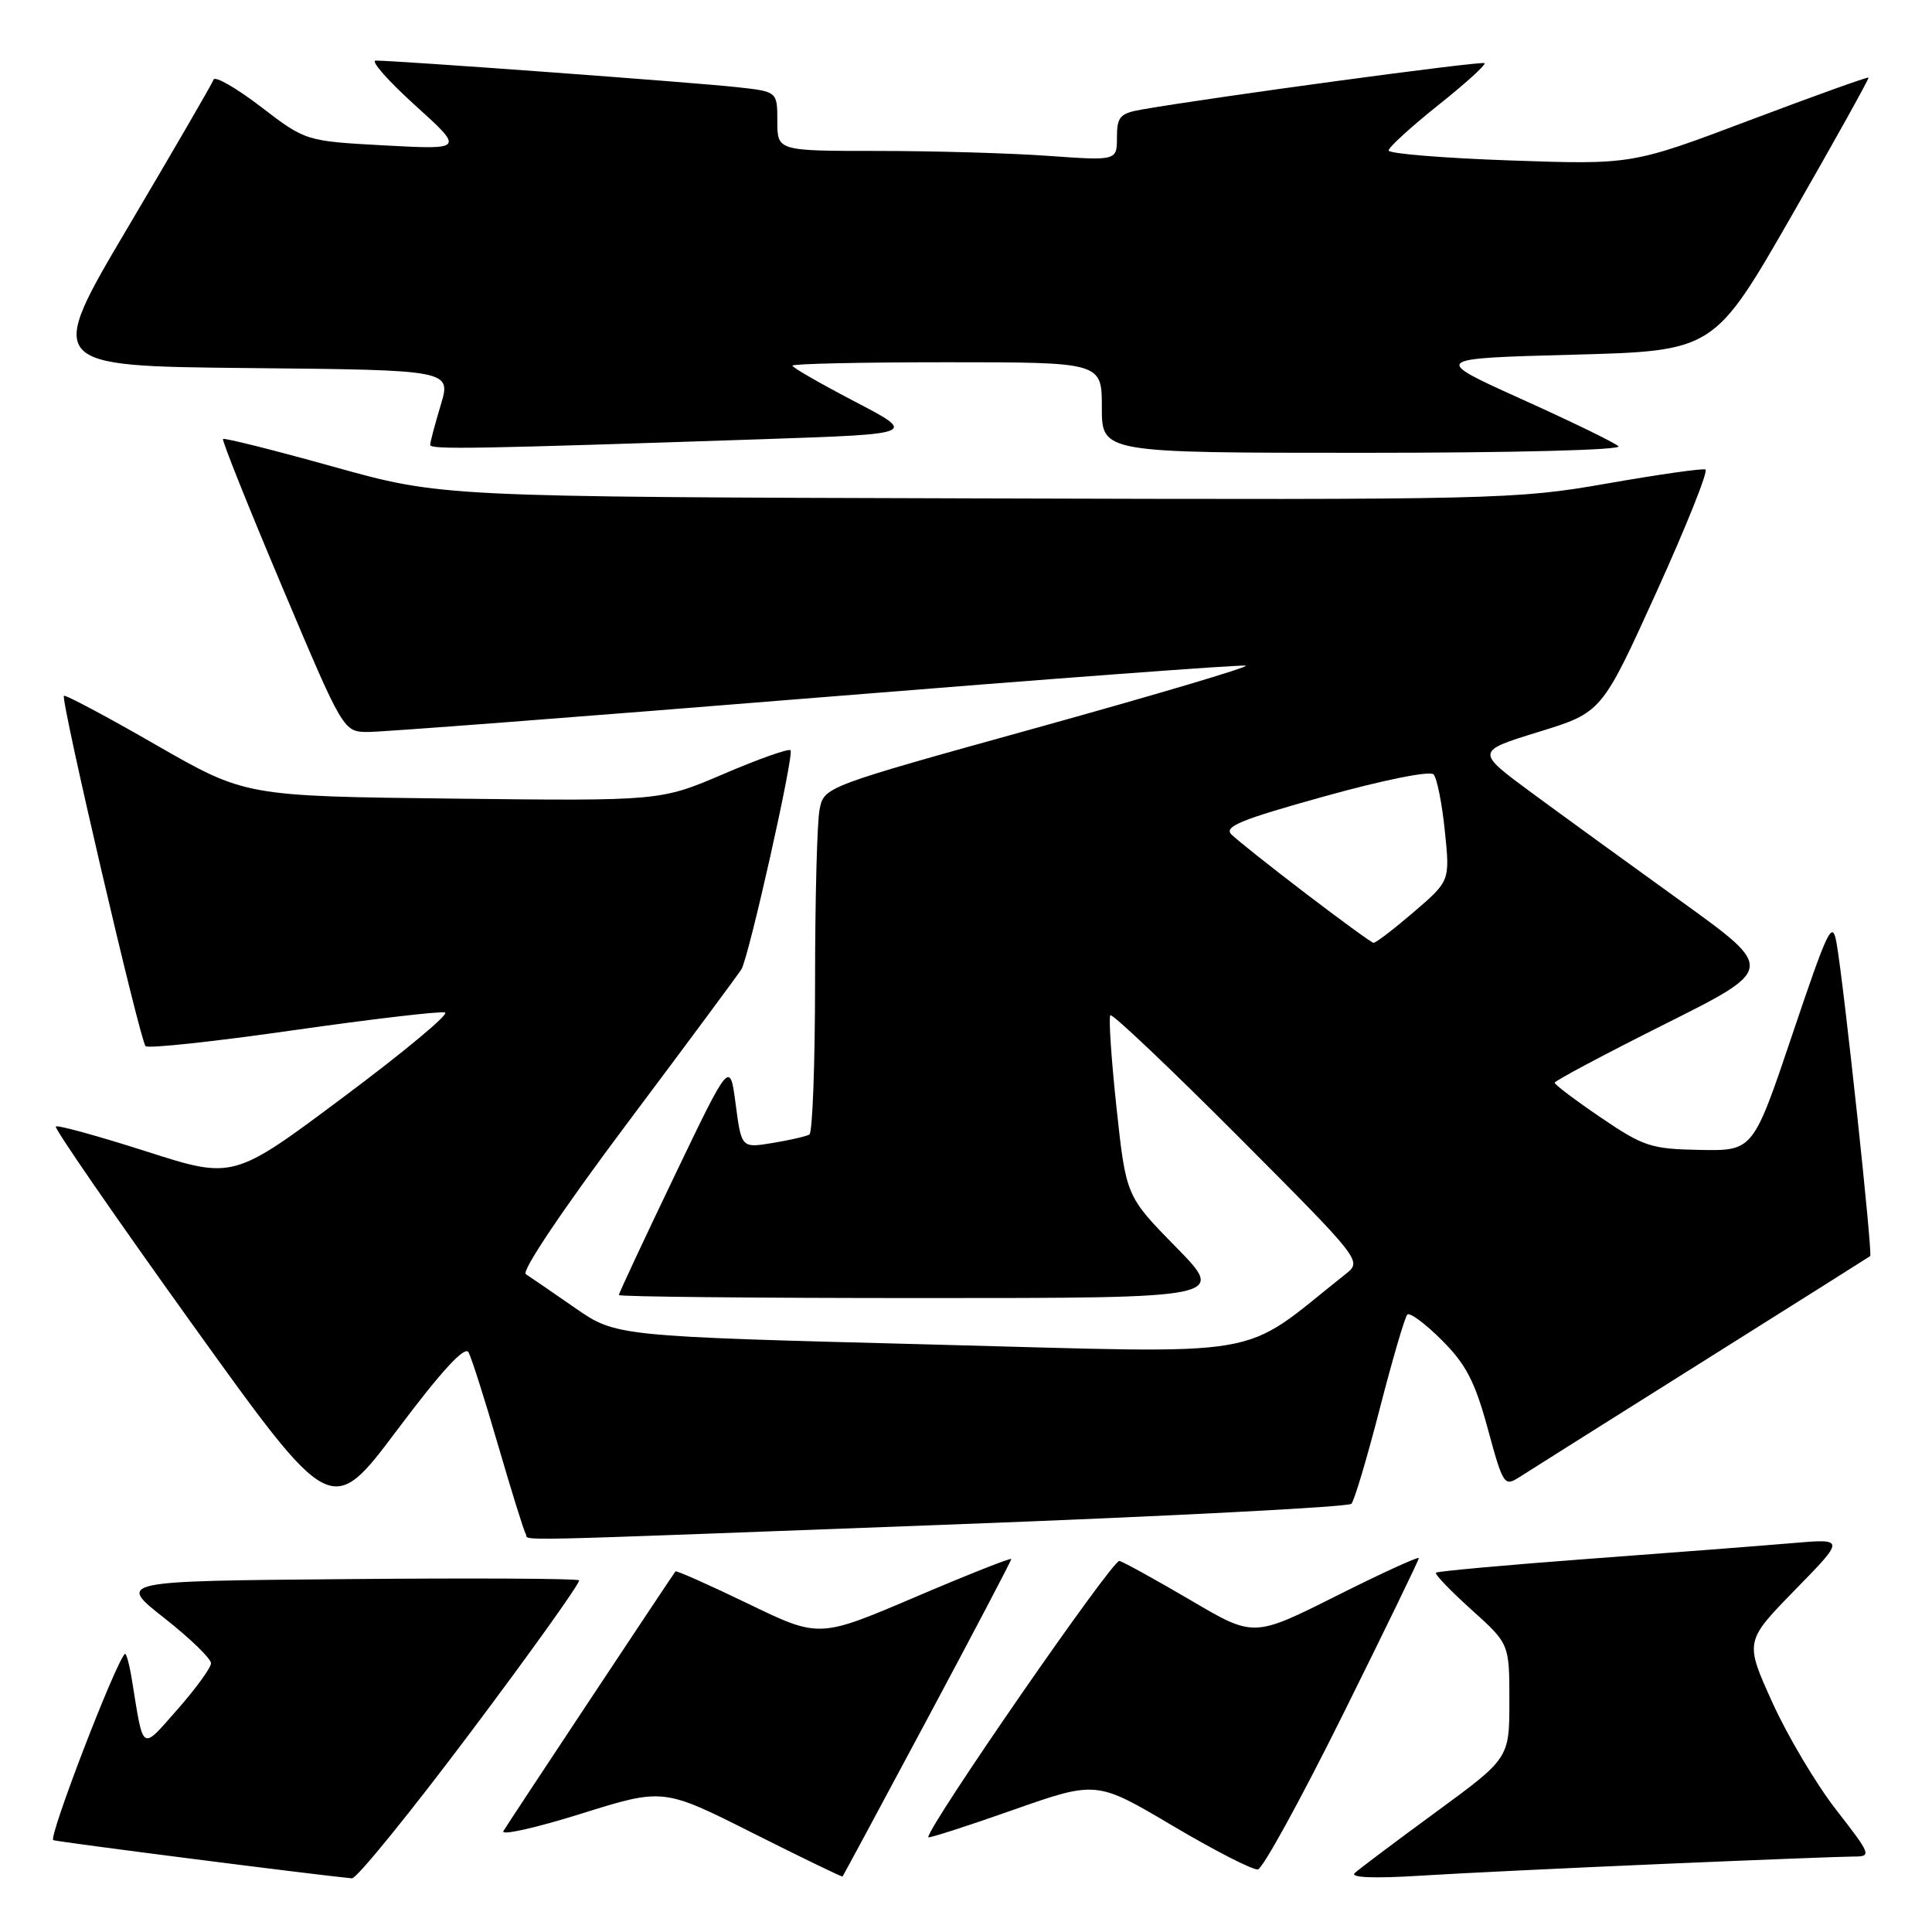 <?xml version="1.0" encoding="UTF-8" standalone="no"?>
<!DOCTYPE svg PUBLIC "-//W3C//DTD SVG 1.1//EN" "http://www.w3.org/Graphics/SVG/1.1/DTD/svg11.dtd" >
<svg xmlns="http://www.w3.org/2000/svg" xmlns:xlink="http://www.w3.org/1999/xlink" version="1.1" viewBox="0 0 256 256">
 <g >
 <path fill="currentColor"
d=" M 62.45 229.41 C 70.54 218.64 76.96 209.63 76.73 209.40 C 76.49 209.16 62.63 209.09 45.92 209.24 C 15.53 209.50 15.53 209.50 21.77 214.40 C 25.19 217.09 27.98 219.79 27.96 220.40 C 27.94 221.00 25.95 223.74 23.54 226.48 C 18.65 232.02 19.05 232.27 17.49 222.65 C 17.15 220.53 16.72 218.95 16.54 219.15 C 15.19 220.56 6.36 243.57 7.06 243.83 C 7.76 244.08 41.46 248.39 46.63 248.89 C 47.25 248.95 54.37 240.18 62.45 229.41 Z  M 122.89 227.74 C 129.00 216.32 134.00 206.80 134.00 206.58 C 134.00 206.37 128.27 208.63 121.27 211.62 C 108.54 217.05 108.54 217.05 99.13 212.50 C 93.95 210.00 89.62 208.07 89.50 208.22 C 89.04 208.81 67.33 241.56 66.70 242.63 C 66.33 243.25 70.95 242.22 76.96 240.34 C 87.88 236.92 87.88 236.92 99.69 242.86 C 106.18 246.12 111.56 248.73 111.64 248.65 C 111.72 248.57 116.78 239.16 122.89 227.74 Z  M 220.33 246.98 C 232.89 246.44 244.28 246.00 245.64 246.00 C 248.02 246.00 247.94 245.77 243.31 239.82 C 240.66 236.42 236.85 230.01 234.84 225.57 C 231.19 217.50 231.19 217.50 237.84 210.68 C 244.50 203.87 244.50 203.87 237.50 204.47 C 233.65 204.80 221.53 205.74 210.56 206.55 C 199.60 207.37 190.47 208.20 190.27 208.39 C 190.08 208.59 192.19 210.78 194.96 213.28 C 200.00 217.81 200.00 217.81 200.00 225.39 C 200.00 232.98 200.00 232.98 190.25 240.12 C 184.89 244.05 180.05 247.68 179.50 248.20 C 178.88 248.79 182.06 248.92 188.00 248.55 C 193.22 248.22 207.77 247.52 220.33 246.98 Z  M 177.93 227.21 C 183.47 216.06 188.00 206.72 188.00 206.46 C 188.00 206.20 183.08 208.45 177.06 211.47 C 166.12 216.96 166.12 216.96 157.79 212.05 C 153.20 209.36 148.95 207.01 148.33 206.83 C 147.46 206.57 123.00 241.93 123.00 243.44 C 123.00 243.63 128.01 242.02 134.14 239.86 C 145.28 235.94 145.28 235.94 155.39 241.93 C 160.95 245.22 166.03 247.82 166.68 247.71 C 167.33 247.59 172.39 238.37 177.93 227.21 Z  M 125.94 202.01 C 154.78 200.92 178.69 199.68 179.07 199.26 C 179.46 198.84 181.15 193.16 182.83 186.64 C 184.51 180.12 186.15 174.51 186.48 174.19 C 186.80 173.86 188.86 175.39 191.05 177.58 C 194.26 180.78 195.44 183.08 197.14 189.32 C 199.18 196.82 199.32 197.02 201.37 195.70 C 202.54 194.94 213.40 188.11 225.50 180.50 C 237.60 172.89 247.64 166.57 247.81 166.44 C 248.16 166.18 244.32 130.42 243.36 125.00 C 242.80 121.83 242.26 122.94 237.52 137.00 C 232.30 152.50 232.30 152.50 225.27 152.37 C 218.78 152.25 217.78 151.93 212.12 148.08 C 208.76 145.80 206.00 143.72 206.00 143.47 C 206.00 143.22 212.57 139.72 220.60 135.70 C 235.20 128.39 235.20 128.39 222.85 119.49 C 216.06 114.60 207.13 108.12 203.00 105.08 C 195.51 99.56 195.51 99.56 203.88 96.98 C 212.25 94.40 212.25 94.40 219.49 78.45 C 223.47 69.68 226.39 62.37 225.98 62.21 C 225.57 62.04 219.67 62.89 212.87 64.08 C 200.88 66.18 198.32 66.24 129.50 66.04 C 58.51 65.84 58.51 65.84 44.17 61.84 C 36.28 59.64 29.70 57.99 29.55 58.17 C 29.39 58.35 32.91 67.16 37.38 77.74 C 45.50 96.98 45.50 96.98 48.78 96.99 C 50.58 97.00 77.29 94.95 108.14 92.45 C 138.98 89.95 164.61 88.04 165.08 88.20 C 165.56 88.37 153.18 92.04 137.57 96.38 C 109.20 104.25 109.20 104.25 108.60 107.25 C 108.27 108.90 108.00 119.17 108.00 130.07 C 108.00 140.96 107.66 150.08 107.25 150.33 C 106.84 150.57 104.64 151.08 102.37 151.45 C 98.25 152.13 98.25 152.13 97.48 146.32 C 96.72 140.50 96.72 140.50 89.36 155.85 C 85.31 164.29 82.00 171.38 82.00 171.60 C 82.00 171.82 100.10 172.00 122.22 172.00 C 162.45 172.00 162.45 172.00 155.83 165.25 C 149.21 158.50 149.21 158.50 147.94 146.75 C 147.25 140.28 146.88 134.79 147.13 134.53 C 147.39 134.28 155.00 141.50 164.05 150.57 C 180.40 166.98 180.49 167.08 178.34 168.79 C 163.86 180.25 169.22 179.34 123.32 178.15 C 81.62 177.07 81.62 177.07 76.17 173.29 C 73.17 171.20 70.24 169.20 69.67 168.83 C 69.07 168.44 74.65 160.13 83.12 148.83 C 91.09 138.20 97.89 129.02 98.24 128.44 C 99.24 126.78 105.26 99.93 104.75 99.41 C 104.49 99.16 100.51 100.57 95.89 102.55 C 87.50 106.14 87.50 106.14 60.00 105.82 C 32.50 105.50 32.50 105.50 20.65 98.69 C 14.13 94.94 8.65 92.02 8.47 92.20 C 8.01 92.66 18.55 137.89 19.29 138.62 C 19.62 138.96 28.45 138.01 38.90 136.51 C 49.35 135.02 58.38 133.96 58.97 134.16 C 59.57 134.36 53.49 139.41 45.48 145.39 C 30.92 156.27 30.92 156.27 19.36 152.56 C 13.01 150.53 7.62 149.04 7.39 149.27 C 7.17 149.50 15.28 161.26 25.43 175.40 C 43.89 201.11 43.89 201.11 52.62 189.49 C 58.50 181.65 61.58 178.30 62.08 179.18 C 62.48 179.91 64.24 185.45 66.00 191.50 C 67.76 197.55 69.41 202.84 69.66 203.25 C 70.24 204.20 64.87 204.31 125.94 202.01 Z  M 101.50 58.18 C 121.50 57.50 121.50 57.50 113.25 53.20 C 108.71 50.83 105.00 48.70 105.00 48.45 C 105.00 48.20 114.22 48.00 125.50 48.00 C 146.00 48.00 146.00 48.00 146.00 54.00 C 146.00 60.00 146.00 60.00 180.70 60.00 C 200.57 60.00 214.99 59.63 214.45 59.13 C 213.93 58.64 208.15 55.83 201.60 52.88 C 189.70 47.50 189.70 47.50 208.41 47.00 C 227.12 46.50 227.12 46.50 237.45 28.50 C 243.13 18.60 247.69 10.40 247.59 10.28 C 247.48 10.16 240.39 12.71 231.82 15.94 C 216.25 21.82 216.25 21.82 200.12 21.26 C 191.26 20.95 184.00 20.36 184.00 19.94 C 184.00 19.52 186.95 16.83 190.54 13.96 C 194.14 11.10 196.92 8.58 196.71 8.37 C 196.38 8.04 160.75 12.86 151.25 14.52 C 148.40 15.02 148.00 15.48 148.00 18.20 C 148.00 21.30 148.00 21.30 138.85 20.65 C 133.81 20.29 123.69 20.00 116.35 20.00 C 103.00 20.00 103.00 20.00 103.00 16.07 C 103.00 12.14 103.00 12.14 97.75 11.56 C 92.14 10.93 51.92 7.98 49.78 8.03 C 49.08 8.05 51.42 10.71 55.00 13.95 C 61.50 19.83 61.50 19.83 51.00 19.27 C 40.50 18.70 40.50 18.70 34.57 14.15 C 31.30 11.65 28.48 10.03 28.30 10.55 C 28.12 11.07 23.04 19.82 17.02 30.00 C 6.07 48.50 6.07 48.50 32.93 48.77 C 59.79 49.03 59.79 49.03 58.40 53.67 C 57.63 56.23 57.00 58.60 57.00 58.95 C 57.00 59.59 62.85 59.48 101.50 58.18 Z  M 173.00 118.38 C 168.32 114.81 163.91 111.30 163.19 110.59 C 162.11 109.54 164.35 108.62 175.50 105.52 C 183.29 103.35 189.48 102.11 189.95 102.61 C 190.41 103.10 191.08 106.48 191.45 110.12 C 192.13 116.73 192.13 116.73 187.32 120.86 C 184.67 123.13 182.28 124.96 182.00 124.93 C 181.72 124.90 177.68 121.95 173.00 118.38 Z "/>
</g>
</svg>